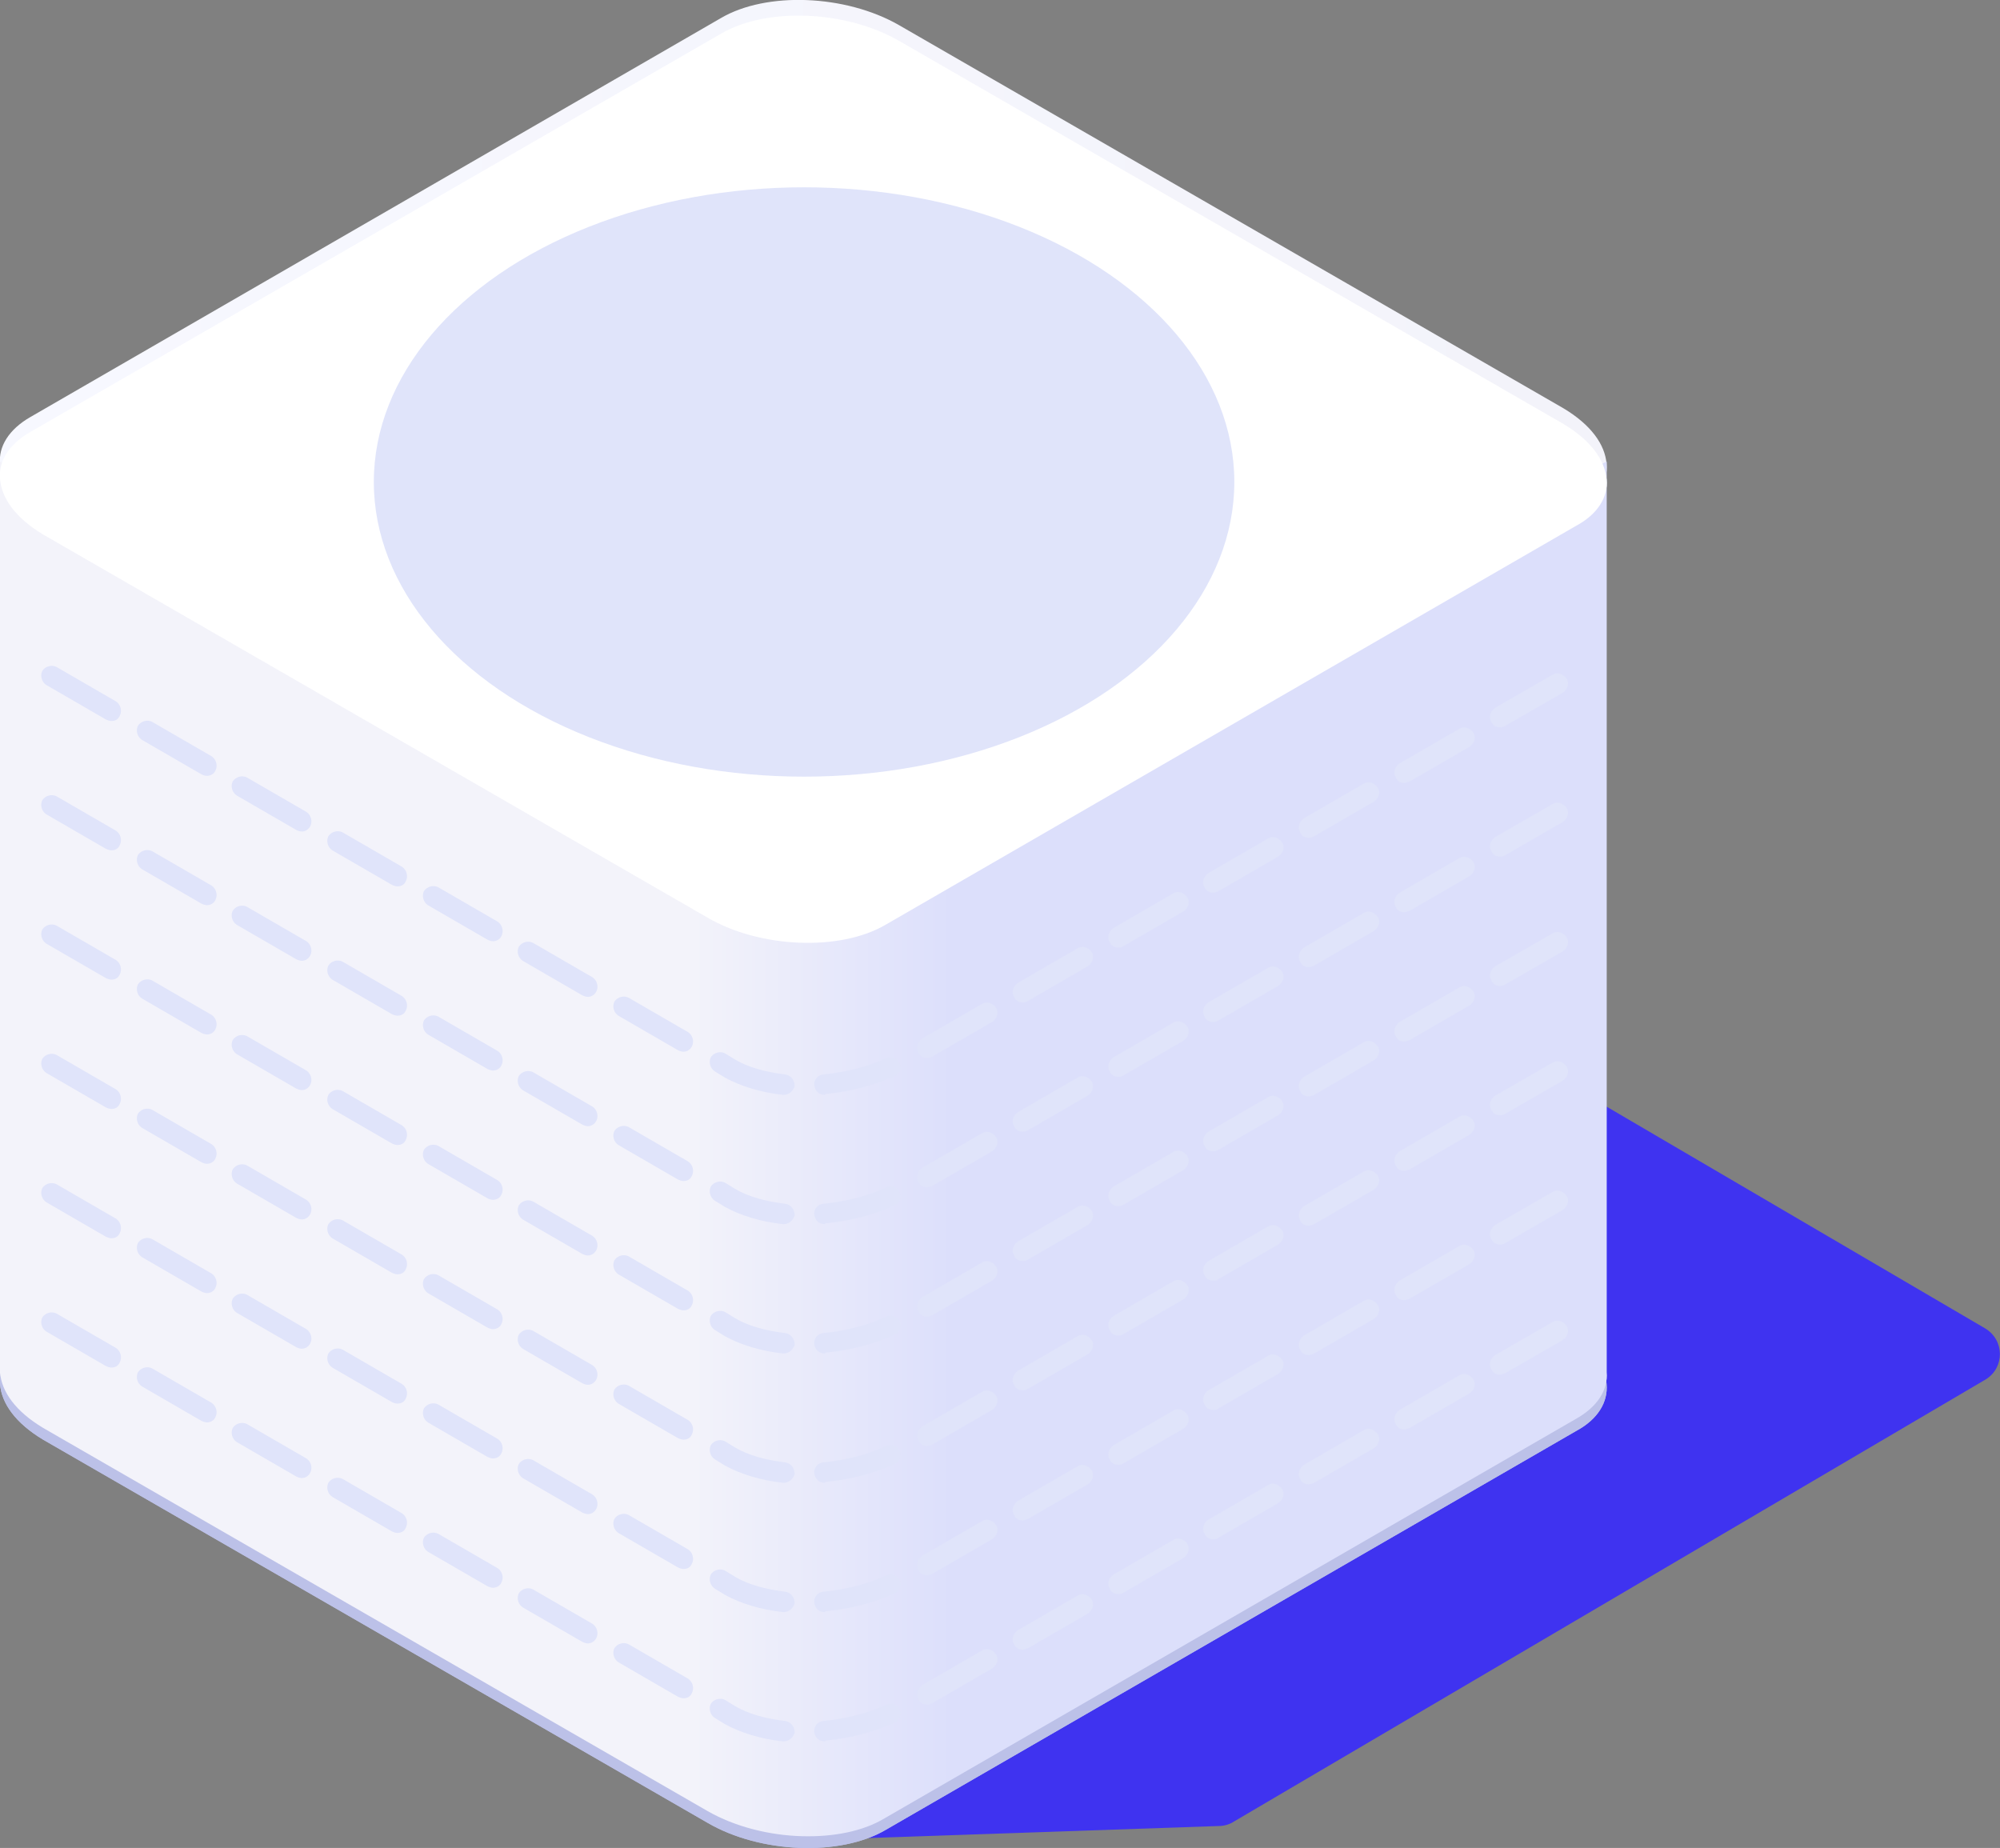 <svg xmlns="http://www.w3.org/2000/svg" viewBox="0 0 255.2 235.8"><rect x="0" y="0" width="255.2" height="235.8" fill="#808080" stroke="none"/><style>.st1{fill:#bcc1e8}.st3{fill:#fff}.st5{fill:#e0e4fa}</style><path d="M103 234.8l52.5-1.8c.7 0 1.4-.2 2-.6l95.9-56.4c2.4-1.5 2.4-5-.1-6.5l-54.8-32.1c-2.7-1.6-32.8 6.5-32.4 9.6l.7 5.2 36.9 23.6-100.7 59z" fill="#3f33f0"/><path class="st1" d="M205 176.6c-.2-2.5-2-5-5.5-7.1l-84.8-48.9c-6.7-3.9-16.9-4.3-22.7-.9L3.9 170.6c-2.8 1.6-4.1 3.8-3.9 6 .2 2.5 2 5 5.5 7.1l84.8 48.9c6.7 3.9 16.9 4.3 22.7.9l88.1-50.9c2.8-1.5 4.1-3.7 3.9-6z"/><linearGradient id="SVGID_1_" gradientUnits="userSpaceOnUse" x1="121.485" y1="137.205" x2="88.523" y2="137.205"><stop offset="0" stop-color="#dcdffb"/><stop offset="1" stop-color="#f3f3fa"/></linearGradient><path d="M205 175.1V58.9l-34.4 16.7-56-32.3c-6.7-3.9-16.9-4.3-22.7-.9L34.5 75.6 0 58.9v116.2c.2 2.5 2 5 5.5 7.1l84.8 48.9c3.5 2 7.9 3.1 12.1 3.2 3.9.1 7.7-.6 10.5-2.3l88.1-50.9c2.9-1.6 4.2-3.8 4-6z" fill="url(#SVGID_1_)"/><path class="st3" d="M205 61.2c-.2-2.5-2-5-5.5-7.1L114.7 5.2C107.9 1.3 97.8.9 92 4.3L3.9 55.1c-2.8 1.6-4.1 3.8-3.9 6 .2 2.5 2 5 5.5 7.1l84.8 48.9c6.7 3.9 16.9 4.3 22.7.9l88.1-50.9c2.8-1.5 4.1-3.7 3.9-5.9z"/><linearGradient id="SVGID_2_" gradientUnits="userSpaceOnUse" y1="59.193" x2="205.044" y2="59.193"><stop offset="0" stop-color="#f7f8ff"/><stop offset="1" stop-color="#f3f3fa"/></linearGradient><path d="M205 59.2c-.2-2.5-2-5-5.5-7.1L114.7 3.2C107.9-.7 97.8-1.1 92 2.3L3.9 53.2C1.1 54.8-.2 57 0 59.2c.2 2.5 2 5 5.5 7.1l84.8 48.9c6.7 3.9 16.9 4.3 22.7.9l88.1-50.9c2.8-1.6 4.1-3.8 3.9-6z" fill="url(#SVGID_2_)"/><path class="st5" d="M105.2 139.7c-.7 0-1.2-.5-1.3-1.2-.1-.7.5-1.4 1.2-1.4 2.9-.3 5.7-1 8-2.1.7-.3 1.4 0 1.7.6.3.7 0 1.4-.6 1.7-2.7 1.2-5.7 2-8.9 2.3 0 .1 0 .1-.1.1zm-5.2 0h-.1c-2.8-.3-5.4-1.1-7.4-2.2l-1.3-.8c-.6-.4-.8-1.2-.5-1.8.4-.6 1.2-.8 1.8-.5l1.3.8c1.7 1 3.9 1.6 6.4 1.9.7.1 1.2.7 1.2 1.5-.2.6-.7 1.1-1.4 1.1zm18.3-4.7c-.5 0-.9-.2-1.1-.7-.4-.6-.1-1.4.5-1.8l7.6-4.4c.6-.4 1.4-.1 1.8.5.4.6.1 1.4-.5 1.8l-7.6 4.4c-.2.1-.5.2-.7.2zm-31.1-.8c-.2 0-.5-.1-.7-.2l-7.6-4.4c-.6-.4-.8-1.2-.5-1.8.4-.6 1.2-.8 1.8-.5l7.6 4.4c.6.4.8 1.2.5 1.8-.2.4-.6.7-1.1.7zm43.3-6.3c-.5 0-.9-.2-1.1-.7-.4-.6-.1-1.4.5-1.8l7.6-4.4c.6-.4 1.4-.1 1.8.5.4.6.1 1.4-.5 1.8l-7.6 4.4c-.3.2-.5.2-.7.2zm-55.5-.7c-.2 0-.5-.1-.7-.2l-7.6-4.4c-.6-.4-.8-1.2-.5-1.8.4-.6 1.2-.8 1.8-.5l7.6 4.4c.6.4.8 1.2.5 1.8-.2.4-.6.7-1.1.7zm67.7-6.3c-.5 0-.9-.2-1.1-.7-.4-.6-.1-1.4.5-1.8l7.6-4.4c.6-.4 1.4-.1 1.8.5.4.6.1 1.4-.5 1.8l-7.6 4.4c-.3.2-.5.2-.7.2zm-79.8-.8c-.2 0-.5-.1-.7-.2l-7.6-4.4c-.6-.4-.8-1.2-.5-1.8.4-.6 1.2-.8 1.8-.5l7.6 4.4c.6.4.8 1.2.5 1.8-.2.5-.7.7-1.1.7zm91.9-6.2c-.5 0-.9-.2-1.1-.7-.4-.6-.1-1.4.5-1.8l7.6-4.4c.6-.4 1.4-.1 1.8.5.4.6.1 1.4-.5 1.8l-7.6 4.4c-.2.1-.4.2-.7.2zm-104.1-.8c-.2 0-.5-.1-.7-.2l-7.6-4.4c-.6-.4-.8-1.2-.5-1.8.4-.6 1.2-.8 1.8-.5l7.6 4.4c.6.4.8 1.2.5 1.8-.2.5-.6.7-1.1.7zm116.3-6.2c-.5 0-.9-.2-1.1-.7-.4-.6-.1-1.4.5-1.8l7.6-4.4c.6-.4 1.4-.1 1.8.5.4.6.1 1.4-.5 1.8l-7.6 4.4c-.2.1-.5.2-.7.2zm-128.5-.8c-.2 0-.5-.1-.7-.2l-7.6-4.4c-.6-.4-.8-1.2-.5-1.8.4-.6 1.2-.8 1.8-.5l7.6 4.4c.6.4.8 1.2.5 1.8-.2.4-.6.7-1.1.7zm140.7-6.2c-.5 0-.9-.2-1.1-.7-.4-.6-.1-1.4.5-1.8l7.6-4.4c.6-.4 1.4-.1 1.8.5.4.6.1 1.4-.5 1.8l-7.6 4.4c-.3.1-.5.2-.7.2zM26.4 99c-.2 0-.5-.1-.7-.2l-7.6-4.4c-.6-.4-.8-1.2-.5-1.8.4-.6 1.2-.8 1.8-.5l7.6 4.4c.6.4.8 1.2.5 1.8-.2.5-.7.7-1.1.7zm165-6.2c-.5 0-.9-.2-1.1-.7-.4-.6-.1-1.4.5-1.8l7.3-4.2c.6-.4 1.4-.1 1.8.5.4.6.1 1.4-.5 1.8l-7.3 4.2c-.3.2-.5.2-.7.2zM14.2 92c-.2 0-.5-.1-.7-.2l-7.6-4.4c-.6-.4-.8-1.2-.5-1.8.4-.6 1.2-.8 1.8-.5l7.6 4.4c.6.4.8 1.2.5 1.8-.2.5-.6.7-1.1.7zm91 64.2c-.7 0-1.2-.5-1.3-1.2-.1-.7.5-1.4 1.2-1.4 2.9-.3 5.7-1 8-2.1.7-.3 1.4 0 1.7.6.3.7 0 1.4-.6 1.7-2.6 1.2-5.7 2-8.9 2.3 0 .1 0 .1-.1.1zm-5.2 0h-.1c-2.8-.3-5.4-1.1-7.4-2.2l-1.3-.8c-.6-.4-.8-1.2-.5-1.8.4-.6 1.2-.8 1.8-.5l1.3.8c1.7 1 3.9 1.6 6.4 1.9.7.1 1.2.7 1.2 1.5-.2.6-.7 1.1-1.4 1.1zm18.3-4.7c-.5 0-.9-.2-1.1-.7-.4-.6-.1-1.4.5-1.8l7.6-4.4c.6-.4 1.4-.1 1.8.5.4.6.1 1.4-.5 1.8l-7.6 4.4c-.2.1-.5.2-.7.2zm-31.1-.8c-.2 0-.5-.1-.7-.2l-7.6-4.4c-.6-.4-.8-1.2-.5-1.8.4-.6 1.2-.8 1.8-.5l7.6 4.4c.6.4.8 1.2.5 1.8-.2.5-.6.7-1.1.7zm43.3-6.3c-.5 0-.9-.2-1.1-.7-.4-.6-.1-1.4.5-1.8l7.6-4.4c.6-.4 1.4-.1 1.8.5.4.6.1 1.4-.5 1.8l-7.6 4.4c-.3.2-.5.2-.7.2zm-55.5-.7c-.2 0-.5-.1-.7-.2l-7.6-4.4c-.6-.4-.8-1.2-.5-1.8.4-.6 1.2-.8 1.8-.5l7.6 4.4c.6.4.8 1.2.5 1.8-.2.4-.6.7-1.1.7zm67.7-6.3c-.5 0-.9-.2-1.1-.7-.4-.6-.1-1.4.5-1.8l7.6-4.4c.6-.4 1.4-.1 1.8.5.4.6.1 1.4-.5 1.8l-7.6 4.4c-.3.2-.5.2-.7.2zm-79.8-.8c-.2 0-.5-.1-.7-.2l-7.6-4.4c-.6-.4-.8-1.2-.5-1.8.4-.6 1.2-.8 1.8-.5l7.6 4.4c.6.4.8 1.2.5 1.8-.2.5-.7.7-1.1.7zm91.9-6.2c-.5 0-.9-.2-1.1-.7-.4-.6-.1-1.4.5-1.8l7.6-4.4c.6-.4 1.4-.1 1.8.5.4.6.1 1.4-.5 1.8l-7.6 4.4c-.2.1-.4.2-.7.2zm-104.1-.8c-.2 0-.5-.1-.7-.2l-7.6-4.4c-.6-.4-.8-1.2-.5-1.8.4-.6 1.2-.8 1.8-.5l7.6 4.4c.6.4.8 1.2.5 1.8-.2.5-.6.7-1.1.7zm116.3-6.2c-.5 0-.9-.2-1.1-.7-.4-.6-.1-1.4.5-1.8l7.6-4.4c.6-.4 1.4-.1 1.8.5.4.6.1 1.4-.5 1.8l-7.6 4.4c-.2.1-.5.2-.7.2zm-128.5-.8c-.2 0-.5-.1-.7-.2l-7.6-4.4c-.6-.4-.8-1.2-.5-1.8.4-.6 1.2-.8 1.8-.5l7.6 4.4c.6.4.8 1.2.5 1.8-.2.4-.6.7-1.1.7zm140.7-6.2c-.5 0-.9-.2-1.1-.7-.4-.6-.1-1.4.5-1.8l7.6-4.4c.6-.4 1.4-.1 1.8.5.4.6.1 1.4-.5 1.8l-7.6 4.4c-.3.1-.5.2-.7.2zm-152.8-.9c-.2 0-.5-.1-.7-.2l-7.6-4.4c-.6-.4-.8-1.2-.5-1.8.4-.6 1.2-.8 1.8-.5L27 113c.6.4.8 1.2.5 1.8-.2.5-.7.7-1.1.7zm165-6.2c-.5 0-.9-.2-1.1-.7-.4-.6-.1-1.4.5-1.8l7.3-4.2c.6-.4 1.4-.1 1.8.5.4.6.1 1.4-.5 1.8l-7.3 4.2c-.3.2-.5.2-.7.2zm-177.2-.8c-.2 0-.5-.1-.7-.2l-7.6-4.4c-.6-.4-.8-1.2-.5-1.8.4-.6 1.2-.8 1.8-.5l7.6 4.4c.6.4.8 1.2.5 1.8-.2.5-.6.7-1.1.7zm91 64.2c-.7 0-1.2-.5-1.3-1.2-.1-.7.5-1.4 1.2-1.4 2.9-.3 5.7-1 8-2.1.7-.3 1.4 0 1.7.6.3.7 0 1.4-.6 1.7-2.6 1.2-5.7 2-8.9 2.3 0 .1 0 .1-.1.1zm-5.2 0h-.1c-2.8-.3-5.4-1.1-7.4-2.2l-1.3-.8c-.6-.4-.8-1.2-.5-1.8.4-.6 1.2-.8 1.8-.5l1.3.8c1.7 1 3.9 1.6 6.4 1.9.7.1 1.2.7 1.2 1.5-.2.6-.7 1.1-1.4 1.1zm18.3-4.7c-.5 0-.9-.2-1.1-.7-.4-.6-.1-1.4.5-1.8l7.6-4.4c.6-.4 1.4-.1 1.8.5.4.6.1 1.4-.5 1.8l-7.6 4.4c-.2.1-.5.2-.7.2zm-31.1-.8c-.2 0-.5-.1-.7-.2l-7.6-4.4c-.6-.4-.8-1.2-.5-1.8.4-.6 1.2-.8 1.8-.5l7.6 4.4c.6.4.8 1.2.5 1.8-.2.5-.6.7-1.1.7zm43.3-6.3c-.5 0-.9-.2-1.1-.7-.4-.6-.1-1.4.5-1.8l7.6-4.4c.6-.4 1.4-.1 1.8.5.4.6.1 1.4-.5 1.8l-7.6 4.4c-.3.2-.5.2-.7.2zm-55.5-.7c-.2 0-.5-.1-.7-.2l-7.6-4.4c-.6-.4-.8-1.2-.5-1.8.4-.6 1.2-.8 1.8-.5l7.6 4.4c.6.4.8 1.2.5 1.8-.2.4-.6.7-1.1.7zm67.7-6.3c-.5 0-.9-.2-1.1-.7-.4-.6-.1-1.4.5-1.8l7.6-4.4c.6-.4 1.4-.1 1.8.5.4.6.1 1.4-.5 1.8l-7.6 4.4c-.3.2-.5.2-.7.2zm-79.8-.8c-.2 0-.5-.1-.7-.2l-7.6-4.4c-.6-.4-.8-1.2-.5-1.8.4-.6 1.2-.8 1.8-.5l7.6 4.4c.6.4.8 1.2.5 1.8-.2.5-.7.7-1.1.7zm91.9-6.2c-.5 0-.9-.2-1.1-.7-.4-.6-.1-1.4.5-1.8l7.6-4.4c.6-.4 1.4-.1 1.8.5.4.6.1 1.4-.5 1.8l-7.6 4.4c-.2.1-.4.2-.7.2zm-104.1-.8c-.2 0-.5-.1-.7-.2l-7.6-4.4c-.6-.4-.8-1.2-.5-1.8.4-.6 1.2-.8 1.8-.5l7.6 4.4c.6.4.8 1.2.5 1.8-.2.5-.6.7-1.1.7zm116.3-6.2c-.5 0-.9-.2-1.1-.7-.4-.6-.1-1.4.5-1.8l7.6-4.4c.6-.4 1.4-.1 1.8.5.4.6.1 1.4-.5 1.8l-7.6 4.4c-.2.1-.5.2-.7.2zm-128.5-.8c-.2 0-.5-.1-.7-.2l-7.6-4.4c-.6-.4-.8-1.2-.5-1.8.4-.6 1.2-.8 1.8-.5l7.6 4.4c.6.4.8 1.2.5 1.8-.2.4-.6.7-1.1.7zm140.7-6.2c-.5 0-.9-.2-1.1-.7-.4-.6-.1-1.4.5-1.8l7.6-4.4c.6-.4 1.4-.1 1.8.5.4.6.1 1.4-.5 1.8l-7.6 4.4c-.3.1-.5.2-.7.2zM26.4 132c-.2 0-.5-.1-.7-.2l-7.6-4.4c-.6-.4-.8-1.2-.5-1.8.4-.6 1.2-.8 1.8-.5l7.6 4.4c.6.4.8 1.2.5 1.8-.2.5-.7.7-1.1.7zm165-6.2c-.5 0-.9-.2-1.1-.7-.4-.6-.1-1.4.5-1.8l7.3-4.2c.6-.4 1.4-.1 1.8.5.4.6.1 1.4-.5 1.8l-7.3 4.2c-.3.2-.5.2-.7.2zM14.2 125c-.2 0-.5-.1-.7-.2l-7.6-4.4c-.6-.4-.8-1.2-.5-1.8.4-.6 1.2-.8 1.8-.5l7.6 4.4c.6.4.8 1.2.5 1.8-.2.5-.6.7-1.1.7zm91 64.2c-.7 0-1.2-.5-1.3-1.2-.1-.7.5-1.4 1.2-1.4 2.9-.3 5.7-1 8-2.1.7-.3 1.4 0 1.7.6.3.7 0 1.4-.6 1.7-2.7 1.2-5.7 2-8.9 2.3 0 .1 0 .1-.1.1zm-5.2 0h-.1c-2.8-.3-5.4-1.1-7.4-2.2l-1.3-.8c-.6-.4-.8-1.2-.5-1.8.4-.6 1.2-.8 1.8-.5l1.3.8c1.7 1 3.9 1.6 6.4 1.9.7.1 1.2.7 1.2 1.5-.2.6-.7 1.1-1.4 1.1zm18.3-4.7c-.5 0-.9-.2-1.1-.7-.4-.6-.1-1.4.5-1.8l7.6-4.4c.6-.4 1.4-.1 1.8.5.4.6.1 1.4-.5 1.8l-7.6 4.4c-.2.1-.5.2-.7.2zm-31.1-.8c-.2 0-.5-.1-.7-.2l-7.6-4.4c-.6-.4-.8-1.2-.5-1.8.4-.6 1.2-.8 1.8-.5l7.6 4.4c.6.4.8 1.2.5 1.8-.2.5-.6.7-1.1.7zm43.3-6.3c-.5 0-.9-.2-1.1-.7-.4-.6-.1-1.4.5-1.8l7.6-4.4c.6-.4 1.4-.1 1.8.5.4.6.1 1.4-.5 1.8l-7.6 4.4c-.3.2-.5.2-.7.2zm-55.5-.7c-.2 0-.5-.1-.7-.2l-7.6-4.4c-.6-.4-.8-1.2-.5-1.8.4-.6 1.2-.8 1.8-.5l7.6 4.4c.6.4.8 1.2.5 1.8-.2.4-.6.7-1.1.7zm67.7-6.3c-.5 0-.9-.2-1.1-.7-.4-.6-.1-1.4.5-1.8l7.6-4.4c.6-.4 1.4-.1 1.8.5.4.6.1 1.4-.5 1.8l-7.6 4.4c-.3.2-.5.2-.7.2zm-79.8-.8c-.2 0-.5-.1-.7-.2l-7.6-4.4c-.6-.4-.8-1.2-.5-1.8.4-.6 1.2-.8 1.8-.5l7.6 4.4c.6.4.8 1.2.5 1.8-.2.5-.7.7-1.1.7zm91.9-6.2c-.5 0-.9-.2-1.1-.7-.4-.6-.1-1.4.5-1.8l7.6-4.4c.6-.4 1.4-.1 1.8.5.4.6.1 1.4-.5 1.8l-7.6 4.4c-.2.2-.4.2-.7.2zm-104.1-.8c-.2 0-.5-.1-.7-.2l-7.6-4.4c-.6-.4-.8-1.2-.5-1.8.4-.6 1.2-.8 1.8-.5l7.6 4.4c.6.4.8 1.2.5 1.8-.2.5-.6.7-1.1.7zm116.3-6.2c-.5 0-.9-.2-1.1-.7-.4-.6-.1-1.4.5-1.8l7.6-4.4c.6-.4 1.4-.1 1.8.5.4.6.1 1.4-.5 1.8l-7.6 4.4c-.2.1-.5.2-.7.2zm-128.5-.8c-.2 0-.5-.1-.7-.2l-7.6-4.4c-.6-.4-.8-1.2-.5-1.8.4-.6 1.2-.8 1.8-.5l7.6 4.4c.6.4.8 1.2.5 1.8-.2.4-.6.7-1.1.7zm140.7-6.2c-.5 0-.9-.2-1.1-.7-.4-.6-.1-1.4.5-1.8l7.6-4.4c.6-.4 1.4-.1 1.8.5.4.6.1 1.4-.5 1.8l-7.6 4.4c-.3.1-.5.2-.7.2zm-152.8-.9c-.2 0-.5-.1-.7-.2l-7.6-4.4c-.6-.4-.8-1.2-.5-1.8.4-.6 1.2-.8 1.8-.5L27 146c.6.4.8 1.2.5 1.8-.2.5-.7.7-1.1.7zm165-6.2c-.5 0-.9-.2-1.1-.7-.4-.6-.1-1.4.5-1.8l7.3-4.2c.6-.4 1.4-.1 1.8.5.4.6.1 1.4-.5 1.8l-7.3 4.2c-.3.2-.5.2-.7.2zm-177.2-.8c-.2 0-.5-.1-.7-.2l-7.6-4.4c-.6-.4-.8-1.2-.5-1.8.4-.6 1.2-.8 1.8-.5l7.6 4.4c.6.4.8 1.2.5 1.8-.2.5-.6.7-1.1.7zm91 64.2c-.7 0-1.2-.5-1.3-1.2-.1-.7.5-1.4 1.2-1.4 2.9-.3 5.7-1 8-2.1.7-.3 1.4 0 1.7.6.3.7 0 1.4-.6 1.7-2.6 1.2-5.7 2-8.9 2.3 0 .1 0 .1-.1.1zm-5.2 0h-.1c-2.8-.3-5.4-1.1-7.4-2.2l-1.3-.8c-.6-.4-.8-1.2-.5-1.8.4-.6 1.2-.8 1.8-.5l1.3.8c1.7 1 3.9 1.6 6.4 1.9.7.1 1.2.7 1.2 1.5-.2.6-.7 1.1-1.4 1.1zm18.3-4.7c-.5 0-.9-.2-1.1-.7-.4-.6-.1-1.4.5-1.8l7.6-4.4c.6-.4 1.4-.1 1.8.5.4.6.1 1.4-.5 1.8l-7.6 4.4c-.2.1-.5.2-.7.2zm-31.1-.8c-.2 0-.5-.1-.7-.2l-7.6-4.4c-.6-.4-.8-1.2-.5-1.8.4-.6 1.2-.8 1.8-.5l7.6 4.4c.6.4.8 1.2.5 1.8-.2.5-.6.7-1.1.7zm43.3-6.2c-.5 0-.9-.2-1.1-.7-.4-.6-.1-1.4.5-1.8l7.6-4.4c.6-.4 1.4-.1 1.8.5.4.6.1 1.4-.5 1.8l-7.6 4.4c-.3.1-.5.2-.7.2zm-55.5-.8c-.2 0-.5-.1-.7-.2l-7.6-4.4c-.6-.4-.8-1.2-.5-1.8.4-.6 1.2-.8 1.8-.5l7.6 4.4c.6.4.8 1.2.5 1.8-.2.4-.6.7-1.1.7zm67.7-6.3c-.5 0-.9-.2-1.1-.7-.4-.6-.1-1.4.5-1.8l7.6-4.4c.6-.4 1.4-.1 1.8.5.4.6.1 1.4-.5 1.8l-7.6 4.4c-.3.2-.5.2-.7.2zm-79.8-.8c-.2 0-.5-.1-.7-.2l-7.6-4.4c-.6-.4-.8-1.2-.5-1.8.4-.6 1.2-.8 1.8-.5l7.6 4.4c.6.4.8 1.2.5 1.8-.2.5-.7.7-1.1.7zm91.9-6.2c-.5 0-.9-.2-1.1-.7-.4-.6-.1-1.4.5-1.8l7.6-4.4c.6-.4 1.4-.1 1.8.5.4.6.1 1.4-.5 1.8l-7.6 4.4c-.2.2-.4.2-.7.2zm-104.1-.8c-.2 0-.5-.1-.7-.2l-7.6-4.4c-.6-.4-.8-1.2-.5-1.8.4-.6 1.2-.8 1.8-.5l7.6 4.4c.6.4.8 1.2.5 1.8-.2.5-.6.7-1.1.7zm116.3-6.2c-.5 0-.9-.2-1.1-.7-.4-.6-.1-1.4.5-1.8l7.6-4.4c.6-.4 1.4-.1 1.8.5s.1 1.4-.5 1.8l-7.6 4.4c-.2.1-.5.2-.7.2zm-128.5-.8c-.2 0-.5-.1-.7-.2l-7.6-4.4c-.6-.4-.8-1.2-.5-1.8.4-.6 1.2-.8 1.8-.5l7.6 4.4c.6.4.8 1.2.5 1.8-.2.4-.6.7-1.1.7zm140.7-6.2c-.5 0-.9-.2-1.1-.7-.4-.6-.1-1.4.5-1.8l7.6-4.4c.6-.4 1.4-.1 1.8.5.4.6.1 1.4-.5 1.8l-7.6 4.4c-.3.1-.5.2-.7.2zM26.4 165c-.2 0-.5-.1-.7-.2l-7.6-4.4c-.6-.4-.8-1.2-.5-1.8.4-.6 1.2-.8 1.8-.5l7.6 4.4c.6.4.8 1.2.5 1.8-.2.5-.7.7-1.1.7zm165-6.2c-.5 0-.9-.2-1.1-.7-.4-.6-.1-1.4.5-1.8l7.3-4.2c.6-.4 1.4-.1 1.8.5.4.6.1 1.4-.5 1.8l-7.3 4.2c-.3.2-.5.2-.7.2zM14.2 158c-.2 0-.5-.1-.7-.2l-7.6-4.4c-.6-.4-.8-1.2-.5-1.8.4-.6 1.2-.8 1.8-.5l7.6 4.4c.6.4.8 1.2.5 1.8-.2.5-.6.7-1.1.7zm91 64.2c-.7 0-1.2-.5-1.3-1.2-.1-.7.5-1.4 1.2-1.4 2.9-.3 5.7-1 8-2.1.7-.3 1.4 0 1.7.6.3.7 0 1.4-.6 1.7-2.7 1.2-5.7 2-8.9 2.3 0 .1 0 .1-.1.1zm-5.2 0h-.1c-2.8-.3-5.4-1.1-7.4-2.2l-1.3-.8c-.6-.4-.8-1.2-.5-1.8.4-.6 1.2-.8 1.8-.5l1.3.8c1.7 1 3.9 1.6 6.4 1.9.7.1 1.2.7 1.2 1.5-.2.6-.7 1.1-1.4 1.1zm18.3-4.7c-.5 0-.9-.2-1.1-.7-.4-.6-.1-1.4.5-1.8l7.6-4.4c.6-.4 1.4-.1 1.8.5.4.6.1 1.4-.5 1.8l-7.6 4.4c-.2.1-.5.2-.7.2zm-31.1-.8c-.2 0-.5-.1-.7-.2l-7.6-4.4c-.6-.4-.8-1.2-.5-1.8.4-.6 1.2-.8 1.8-.5l7.6 4.4c.6.4.8 1.2.5 1.8-.2.5-.6.7-1.1.7zm43.3-6.2c-.5 0-.9-.2-1.1-.7-.4-.6-.1-1.4.5-1.8l7.6-4.4c.6-.4 1.4-.1 1.8.5.4.6.1 1.4-.5 1.8l-7.6 4.4c-.3.1-.5.2-.7.2zm-55.5-.8c-.2 0-.5-.1-.7-.2l-7.6-4.4c-.6-.4-.8-1.2-.5-1.8.4-.6 1.2-.8 1.8-.5l7.6 4.4c.6.4.8 1.2.5 1.8-.2.4-.6.7-1.1.7zm67.7-6.3c-.5 0-.9-.2-1.1-.7-.4-.6-.1-1.4.5-1.8l7.6-4.4c.6-.4 1.4-.1 1.8.5.4.6.1 1.4-.5 1.8l-7.6 4.4c-.3.2-.5.2-.7.2zm-79.8-.8c-.2 0-.5-.1-.7-.2l-7.6-4.4c-.6-.4-.8-1.2-.5-1.8.4-.6 1.2-.8 1.8-.5l7.6 4.4c.6.4.8 1.2.5 1.8-.2.5-.7.7-1.1.7zm91.9-6.2c-.5 0-.9-.2-1.1-.7-.4-.6-.1-1.4.5-1.8l7.6-4.4c.6-.4 1.4-.1 1.8.5.4.6.1 1.4-.5 1.8l-7.6 4.4c-.2.2-.4.2-.7.2zm-104.1-.8c-.2 0-.5-.1-.7-.2l-7.6-4.4c-.6-.4-.8-1.2-.5-1.8.4-.6 1.2-.8 1.8-.5l7.6 4.4c.6.4.8 1.2.5 1.8-.2.5-.6.7-1.1.7zm116.3-6.2c-.5 0-.9-.2-1.1-.7-.4-.6-.1-1.4.5-1.8l7.6-4.4c.6-.4 1.4-.1 1.8.5s.1 1.4-.5 1.8l-7.6 4.4c-.2.1-.5.2-.7.2zm-128.5-.8c-.2 0-.5-.1-.7-.2l-7.6-4.4c-.6-.4-.8-1.2-.5-1.8.4-.6 1.2-.8 1.8-.5l7.6 4.4c.6.4.8 1.2.5 1.8-.2.4-.6.7-1.1.7zm140.7-6.2c-.5 0-.9-.2-1.1-.7-.4-.6-.1-1.4.5-1.8l7.6-4.4c.6-.4 1.4-.1 1.8.5.4.6.1 1.4-.5 1.8l-7.6 4.4c-.3.1-.5.2-.7.2zm-152.8-.9c-.2 0-.5-.1-.7-.2l-7.6-4.4c-.6-.4-.8-1.2-.5-1.8.4-.6 1.2-.8 1.8-.5L27 179c.6.4.8 1.2.5 1.8-.2.5-.7.7-1.1.7zm165-6.1c-.5 0-.9-.2-1.1-.7-.4-.6-.1-1.4.5-1.8l7.3-4.2c.6-.4 1.4-.1 1.8.5.4.6.1 1.4-.5 1.8l-7.3 4.2c-.3.1-.5.2-.7.2zm-177.2-.9c-.2 0-.5-.1-.7-.2l-7.6-4.4c-.6-.4-.8-1.2-.5-1.8.4-.6 1.2-.8 1.8-.5l7.6 4.4c.6.4.8 1.2.5 1.8-.2.5-.6.7-1.1.7z"/><ellipse class="st5" cx="102.6" cy="61.5" rx="54.9" ry="37.6"/><path class="st1" d="M205 176.6c-.2-2.5-2-5-5.5-7.1l-84.8-48.9c-6.7-3.9-16.9-4.3-22.7-.9L3.9 170.6c-2.8 1.6-4.1 3.8-3.9 6 .2 2.5 2 5 5.5 7.1l84.8 48.9c6.7 3.9 16.9 4.3 22.7.9l88.1-50.9c2.8-1.5 4.1-3.7 3.9-6z"/><linearGradient id="SVGID_3_" gradientUnits="userSpaceOnUse" x1="121.485" y1="137.205" x2="88.523" y2="137.205"><stop offset="0" stop-color="#dcdffb"/><stop offset="1" stop-color="#f3f3fa"/></linearGradient><path d="M205 175.1V58.9l-34.4 16.7-56-32.3c-6.7-3.9-16.9-4.3-22.7-.9L34.5 75.6 0 58.9v116.2c.2 2.5 2 5 5.5 7.1l84.8 48.9c3.5 2 7.9 3.1 12.1 3.2 3.9.1 7.7-.6 10.5-2.3l88.1-50.9c2.9-1.6 4.2-3.8 4-6z" fill="url(#SVGID_3_)"/><path class="st3" d="M205 61.2c-.2-2.5-2-5-5.5-7.1L114.7 5.2C107.9 1.3 97.8.9 92 4.3L3.9 55.1c-2.8 1.6-4.1 3.8-3.9 6 .2 2.5 2 5 5.5 7.1l84.8 48.9c6.7 3.9 16.9 4.3 22.7.9l88.1-50.9c2.8-1.5 4.1-3.7 3.9-5.9z"/><path class="st5" d="M105.2 139.7c-.7 0-1.2-.5-1.3-1.2-.1-.7.5-1.4 1.2-1.4 2.9-.3 5.7-1 8-2.1.7-.3 1.4 0 1.7.6.3.7 0 1.4-.6 1.7-2.7 1.2-5.7 2-8.9 2.3 0 .1 0 .1-.1.1zm-5.2 0h-.1c-2.8-.3-5.4-1.1-7.4-2.2l-1.3-.8c-.6-.4-.8-1.2-.5-1.8.4-.6 1.2-.8 1.8-.5l1.3.8c1.7 1 3.9 1.6 6.4 1.9.7.1 1.2.7 1.2 1.5-.2.6-.7 1.1-1.4 1.1zm18.3-4.7c-.5 0-.9-.2-1.1-.7-.4-.6-.1-1.4.5-1.8l7.6-4.4c.6-.4 1.4-.1 1.8.5.4.6.1 1.4-.5 1.8l-7.6 4.4c-.2.1-.5.2-.7.2zm-31.1-.8c-.2 0-.5-.1-.7-.2l-7.6-4.4c-.6-.4-.8-1.2-.5-1.8.4-.6 1.2-.8 1.8-.5l7.6 4.4c.6.4.8 1.2.5 1.8-.2.4-.6.7-1.1.7zm43.3-6.3c-.5 0-.9-.2-1.1-.7-.4-.6-.1-1.4.5-1.8l7.6-4.4c.6-.4 1.4-.1 1.8.5.4.6.1 1.4-.5 1.8l-7.6 4.4c-.3.2-.5.2-.7.2zm-55.5-.7c-.2 0-.5-.1-.7-.2l-7.6-4.4c-.6-.4-.8-1.2-.5-1.8.4-.6 1.2-.8 1.8-.5l7.6 4.4c.6.4.8 1.2.5 1.8-.2.4-.6.7-1.1.7zm67.7-6.3c-.5 0-.9-.2-1.1-.7-.4-.6-.1-1.4.5-1.8l7.6-4.4c.6-.4 1.4-.1 1.8.5.4.6.1 1.4-.5 1.8l-7.6 4.4c-.3.2-.5.2-.7.2zm-79.8-.8c-.2 0-.5-.1-.7-.2l-7.6-4.4c-.6-.4-.8-1.2-.5-1.8.4-.6 1.2-.8 1.8-.5l7.6 4.4c.6.4.8 1.2.5 1.8-.2.5-.7.7-1.1.7zm91.9-6.2c-.5 0-.9-.2-1.1-.7-.4-.6-.1-1.4.5-1.8l7.6-4.4c.6-.4 1.4-.1 1.8.5.4.6.1 1.4-.5 1.8l-7.6 4.4c-.2.1-.4.2-.7.2zm-104.1-.8c-.2 0-.5-.1-.7-.2l-7.6-4.4c-.6-.4-.8-1.2-.5-1.8.4-.6 1.2-.8 1.8-.5l7.6 4.4c.6.4.8 1.2.5 1.8-.2.5-.6.7-1.1.7zm116.3-6.2c-.5 0-.9-.2-1.1-.7-.4-.6-.1-1.4.5-1.8l7.6-4.4c.6-.4 1.4-.1 1.8.5.4.6.1 1.4-.5 1.8l-7.6 4.4c-.2.1-.5.2-.7.2zm-128.5-.8c-.2 0-.5-.1-.7-.2l-7.6-4.4c-.6-.4-.8-1.2-.5-1.8.4-.6 1.2-.8 1.8-.5l7.6 4.4c.6.4.8 1.2.5 1.8-.2.4-.6.7-1.1.7zm140.7-6.2c-.5 0-.9-.2-1.1-.7-.4-.6-.1-1.4.5-1.8l7.6-4.4c.6-.4 1.4-.1 1.8.5.4.6.1 1.4-.5 1.8l-7.6 4.4c-.3.1-.5.2-.7.2zM26.4 99c-.2 0-.5-.1-.7-.2l-7.6-4.4c-.6-.4-.8-1.2-.5-1.8.4-.6 1.2-.8 1.8-.5l7.6 4.4c.6.4.8 1.2.5 1.8-.2.5-.7.7-1.1.7zm165-6.2c-.5 0-.9-.2-1.1-.7-.4-.6-.1-1.4.5-1.8l7.3-4.2c.6-.4 1.4-.1 1.8.5.4.6.1 1.4-.5 1.8l-7.3 4.2c-.3.2-.5.2-.7.2zM14.2 92c-.2 0-.5-.1-.7-.2l-7.6-4.4c-.6-.4-.8-1.2-.5-1.8.4-.6 1.2-.8 1.8-.5l7.6 4.4c.6.4.8 1.2.5 1.8-.2.5-.6.7-1.1.7zm91 64.2c-.7 0-1.2-.5-1.3-1.2-.1-.7.5-1.4 1.2-1.4 2.9-.3 5.7-1 8-2.1.7-.3 1.4 0 1.7.6.3.7 0 1.4-.6 1.7-2.6 1.2-5.7 2-8.9 2.3 0 .1 0 .1-.1.1zm-5.2 0h-.1c-2.8-.3-5.4-1.1-7.4-2.2l-1.3-.8c-.6-.4-.8-1.2-.5-1.8.4-.6 1.2-.8 1.8-.5l1.3.8c1.7 1 3.9 1.6 6.4 1.9.7.1 1.2.7 1.2 1.5-.2.6-.7 1.1-1.4 1.1zm18.3-4.7c-.5 0-.9-.2-1.1-.7-.4-.6-.1-1.4.5-1.8l7.6-4.4c.6-.4 1.4-.1 1.8.5.4.6.1 1.4-.5 1.8l-7.6 4.4c-.2.1-.5.2-.7.2zm-31.1-.8c-.2 0-.5-.1-.7-.2l-7.6-4.4c-.6-.4-.8-1.2-.5-1.8.4-.6 1.2-.8 1.8-.5l7.6 4.4c.6.4.8 1.2.5 1.8-.2.5-.6.7-1.1.7zm43.3-6.3c-.5 0-.9-.2-1.1-.7-.4-.6-.1-1.4.5-1.8l7.6-4.4c.6-.4 1.4-.1 1.8.5.4.6.1 1.4-.5 1.8l-7.6 4.4c-.3.2-.5.2-.7.2zm-55.5-.7c-.2 0-.5-.1-.7-.2l-7.6-4.4c-.6-.4-.8-1.2-.5-1.8.4-.6 1.2-.8 1.8-.5l7.6 4.4c.6.4.8 1.2.5 1.8-.2.4-.6.7-1.1.7zm67.7-6.3c-.5 0-.9-.2-1.1-.7-.4-.6-.1-1.4.5-1.8l7.6-4.4c.6-.4 1.4-.1 1.8.5.4.6.1 1.4-.5 1.8l-7.6 4.4c-.3.2-.5.2-.7.2zm-79.8-.8c-.2 0-.5-.1-.7-.2l-7.6-4.4c-.6-.4-.8-1.2-.5-1.8.4-.6 1.2-.8 1.8-.5l7.6 4.4c.6.4.8 1.2.5 1.8-.2.5-.7.7-1.1.7zm91.9-6.2c-.5 0-.9-.2-1.1-.7-.4-.6-.1-1.4.5-1.8l7.6-4.4c.6-.4 1.4-.1 1.8.5.4.6.1 1.4-.5 1.8l-7.6 4.4c-.2.1-.4.2-.7.2zm-104.1-.8c-.2 0-.5-.1-.7-.2l-7.6-4.4c-.6-.4-.8-1.2-.5-1.8.4-.6 1.2-.8 1.8-.5l7.6 4.4c.6.4.8 1.2.5 1.8-.2.5-.6.7-1.1.7zm116.3-6.2c-.5 0-.9-.2-1.1-.7-.4-.6-.1-1.4.5-1.8l7.6-4.4c.6-.4 1.4-.1 1.8.5.4.6.1 1.4-.5 1.8l-7.6 4.4c-.2.1-.5.2-.7.2zm-128.5-.8c-.2 0-.5-.1-.7-.2l-7.6-4.4c-.6-.4-.8-1.2-.5-1.8.4-.6 1.2-.8 1.8-.5l7.6 4.4c.6.4.8 1.2.5 1.8-.2.4-.6.7-1.1.7zm140.7-6.2c-.5 0-.9-.2-1.1-.7-.4-.6-.1-1.4.5-1.8l7.6-4.4c.6-.4 1.4-.1 1.8.5.4.6.1 1.4-.5 1.8l-7.6 4.4c-.3.1-.5.2-.7.2zm-152.8-.9c-.2 0-.5-.1-.7-.2l-7.6-4.4c-.6-.4-.8-1.2-.5-1.8.4-.6 1.2-.8 1.8-.5L27 113c.6.4.8 1.2.5 1.8-.2.5-.7.7-1.1.7zm165-6.2c-.5 0-.9-.2-1.1-.7-.4-.6-.1-1.4.5-1.8l7.3-4.2c.6-.4 1.4-.1 1.8.5.4.6.1 1.4-.5 1.8l-7.3 4.2c-.3.2-.5.2-.7.2zm-177.2-.8c-.2 0-.5-.1-.7-.2l-7.6-4.4c-.6-.4-.8-1.2-.5-1.8.4-.6 1.2-.8 1.8-.5l7.6 4.4c.6.4.8 1.2.5 1.8-.2.5-.6.7-1.1.7zm91 64.2c-.7 0-1.2-.5-1.3-1.2-.1-.7.5-1.4 1.2-1.4 2.9-.3 5.7-1 8-2.1.7-.3 1.4 0 1.7.6.3.7 0 1.4-.6 1.7-2.6 1.2-5.7 2-8.9 2.3 0 .1 0 .1-.1.1zm-5.2 0h-.1c-2.8-.3-5.4-1.1-7.4-2.2l-1.3-.8c-.6-.4-.8-1.2-.5-1.8.4-.6 1.2-.8 1.8-.5l1.3.8c1.7 1 3.9 1.6 6.4 1.9.7.1 1.2.7 1.2 1.5-.2.6-.7 1.1-1.4 1.1zm18.3-4.7c-.5 0-.9-.2-1.1-.7-.4-.6-.1-1.4.5-1.8l7.6-4.4c.6-.4 1.4-.1 1.8.5.4.6.1 1.4-.5 1.8l-7.6 4.4c-.2.1-.5.2-.7.2zm-31.1-.8c-.2 0-.5-.1-.7-.2l-7.6-4.4c-.6-.4-.8-1.2-.5-1.8.4-.6 1.2-.8 1.8-.5l7.6 4.4c.6.4.8 1.2.5 1.8-.2.5-.6.7-1.1.7zm43.3-6.3c-.5 0-.9-.2-1.1-.7-.4-.6-.1-1.4.5-1.8l7.6-4.4c.6-.4 1.4-.1 1.8.5.4.6.1 1.4-.5 1.8l-7.6 4.4c-.3.2-.5.2-.7.2zm-55.5-.7c-.2 0-.5-.1-.7-.2l-7.6-4.4c-.6-.4-.8-1.2-.5-1.8.4-.6 1.2-.8 1.8-.5l7.6 4.4c.6.4.8 1.2.5 1.8-.2.4-.6.7-1.1.7zm67.7-6.3c-.5 0-.9-.2-1.1-.7-.4-.6-.1-1.4.5-1.8l7.6-4.4c.6-.4 1.4-.1 1.8.5.4.6.1 1.4-.5 1.8l-7.6 4.4c-.3.2-.5.2-.7.2zm-79.8-.8c-.2 0-.5-.1-.7-.2l-7.6-4.4c-.6-.4-.8-1.2-.5-1.8.4-.6 1.2-.8 1.8-.5l7.6 4.4c.6.4.8 1.2.5 1.8-.2.5-.7.7-1.1.7zm91.9-6.2c-.5 0-.9-.2-1.1-.7-.4-.6-.1-1.4.5-1.8l7.6-4.4c.6-.4 1.4-.1 1.8.5.4.6.1 1.4-.5 1.8l-7.6 4.4c-.2.1-.4.2-.7.2zm-104.1-.8c-.2 0-.5-.1-.7-.2l-7.6-4.4c-.6-.4-.8-1.2-.5-1.8.4-.6 1.2-.8 1.8-.5l7.6 4.4c.6.4.8 1.2.5 1.8-.2.5-.6.7-1.1.7zm116.3-6.2c-.5 0-.9-.2-1.1-.7-.4-.6-.1-1.4.5-1.8l7.6-4.4c.6-.4 1.4-.1 1.8.5.4.6.1 1.4-.5 1.8l-7.6 4.4c-.2.1-.5.2-.7.2zm-128.5-.8c-.2 0-.5-.1-.7-.2l-7.6-4.4c-.6-.4-.8-1.2-.5-1.8.4-.6 1.2-.8 1.8-.5l7.6 4.4c.6.4.8 1.2.5 1.8-.2.4-.6.7-1.1.7zm140.7-6.2c-.5 0-.9-.2-1.1-.7-.4-.6-.1-1.4.5-1.8l7.6-4.4c.6-.4 1.4-.1 1.8.5.4.6.1 1.4-.5 1.8l-7.6 4.4c-.3.1-.5.2-.7.2zM26.4 132c-.2 0-.5-.1-.7-.2l-7.6-4.4c-.6-.4-.8-1.2-.5-1.8.4-.6 1.2-.8 1.8-.5l7.6 4.4c.6.4.8 1.2.5 1.8-.2.5-.7.7-1.1.7zm165-6.2c-.5 0-.9-.2-1.1-.7-.4-.6-.1-1.4.5-1.8l7.3-4.2c.6-.4 1.4-.1 1.8.5.4.6.1 1.4-.5 1.8l-7.3 4.2c-.3.2-.5.2-.7.2zM14.2 125c-.2 0-.5-.1-.7-.2l-7.6-4.4c-.6-.4-.8-1.2-.5-1.8.4-.6 1.2-.8 1.8-.5l7.6 4.4c.6.4.8 1.2.5 1.8-.2.5-.6.7-1.1.7zm91 64.2c-.7 0-1.2-.5-1.3-1.2-.1-.7.5-1.4 1.2-1.4 2.9-.3 5.7-1 8-2.1.7-.3 1.4 0 1.7.6.3.7 0 1.4-.6 1.7-2.7 1.2-5.7 2-8.9 2.3 0 .1 0 .1-.1.1zm-5.2 0h-.1c-2.8-.3-5.4-1.1-7.4-2.2l-1.3-.8c-.6-.4-.8-1.2-.5-1.8.4-.6 1.2-.8 1.8-.5l1.3.8c1.7 1 3.9 1.6 6.4 1.9.7.1 1.2.7 1.2 1.5-.2.6-.7 1.1-1.4 1.1zm18.3-4.7c-.5 0-.9-.2-1.1-.7-.4-.6-.1-1.4.5-1.8l7.6-4.4c.6-.4 1.4-.1 1.8.5.4.6.1 1.4-.5 1.8l-7.6 4.4c-.2.1-.5.2-.7.2zm-31.1-.8c-.2 0-.5-.1-.7-.2l-7.6-4.4c-.6-.4-.8-1.2-.5-1.8.4-.6 1.2-.8 1.8-.5l7.6 4.4c.6.4.8 1.2.5 1.8-.2.5-.6.7-1.1.7zm43.3-6.3c-.5 0-.9-.2-1.1-.7-.4-.6-.1-1.4.5-1.8l7.6-4.4c.6-.4 1.4-.1 1.8.5.4.6.1 1.4-.5 1.8l-7.6 4.4c-.3.2-.5.2-.7.2zm-55.5-.7c-.2 0-.5-.1-.7-.2l-7.6-4.4c-.6-.4-.8-1.2-.5-1.8.4-.6 1.2-.8 1.8-.5l7.6 4.4c.6.4.8 1.2.5 1.8-.2.4-.6.7-1.1.7zm67.7-6.3c-.5 0-.9-.2-1.1-.7-.4-.6-.1-1.4.5-1.8l7.6-4.4c.6-.4 1.4-.1 1.8.5.4.6.1 1.4-.5 1.8l-7.6 4.4c-.3.2-.5.2-.7.2zm-79.8-.8c-.2 0-.5-.1-.7-.2l-7.6-4.4c-.6-.4-.8-1.2-.5-1.8.4-.6 1.2-.8 1.8-.5l7.6 4.4c.6.4.8 1.2.5 1.8-.2.5-.7.7-1.1.7zm91.9-6.2c-.5 0-.9-.2-1.1-.7-.4-.6-.1-1.4.5-1.8l7.6-4.4c.6-.4 1.4-.1 1.8.5.4.6.1 1.4-.5 1.8l-7.6 4.4c-.2.2-.4.2-.7.2zm-104.1-.8c-.2 0-.5-.1-.7-.2l-7.6-4.4c-.6-.4-.8-1.2-.5-1.8.4-.6 1.2-.8 1.8-.5l7.6 4.4c.6.4.8 1.2.5 1.8-.2.5-.6.7-1.1.7zm116.3-6.2c-.5 0-.9-.2-1.1-.7-.4-.6-.1-1.4.5-1.8l7.6-4.4c.6-.4 1.4-.1 1.8.5.4.6.1 1.4-.5 1.8l-7.6 4.4c-.2.1-.5.2-.7.2zm-128.5-.8c-.2 0-.5-.1-.7-.2l-7.6-4.4c-.6-.4-.8-1.2-.5-1.8.4-.6 1.2-.8 1.8-.5l7.6 4.4c.6.4.8 1.2.5 1.8-.2.4-.6.7-1.1.7zm140.7-6.2c-.5 0-.9-.2-1.1-.7-.4-.6-.1-1.4.5-1.8l7.6-4.4c.6-.4 1.4-.1 1.8.5.4.6.1 1.4-.5 1.8l-7.6 4.4c-.3.1-.5.2-.7.2zm-152.8-.9c-.2 0-.5-.1-.7-.2l-7.6-4.4c-.6-.4-.8-1.2-.5-1.8.4-.6 1.2-.8 1.8-.5L27 146c.6.4.8 1.2.5 1.8-.2.5-.7.7-1.1.7zm165-6.2c-.5 0-.9-.2-1.1-.7-.4-.6-.1-1.4.5-1.8l7.3-4.2c.6-.4 1.4-.1 1.8.5.4.6.1 1.4-.5 1.8l-7.3 4.2c-.3.2-.5.2-.7.2zm-177.2-.8c-.2 0-.5-.1-.7-.2l-7.6-4.4c-.6-.4-.8-1.2-.5-1.8.4-.6 1.2-.8 1.8-.5l7.6 4.4c.6.4.8 1.2.5 1.8-.2.5-.6.7-1.1.7zm91 64.2c-.7 0-1.2-.5-1.3-1.2-.1-.7.5-1.4 1.2-1.4 2.9-.3 5.7-1 8-2.1.7-.3 1.4 0 1.7.6.3.7 0 1.4-.6 1.7-2.6 1.2-5.7 2-8.9 2.3 0 .1 0 .1-.1.1zm-5.2 0h-.1c-2.8-.3-5.4-1.1-7.4-2.2l-1.3-.8c-.6-.4-.8-1.2-.5-1.8.4-.6 1.2-.8 1.8-.5l1.3.8c1.7 1 3.9 1.6 6.4 1.9.7.1 1.2.7 1.2 1.5-.2.6-.7 1.1-1.4 1.1zm18.3-4.7c-.5 0-.9-.2-1.1-.7-.4-.6-.1-1.4.5-1.8l7.6-4.4c.6-.4 1.4-.1 1.8.5.4.6.1 1.4-.5 1.8l-7.6 4.4c-.2.1-.5.2-.7.2zm-31.1-.8c-.2 0-.5-.1-.7-.2l-7.6-4.4c-.6-.4-.8-1.2-.5-1.8.4-.6 1.2-.8 1.8-.5l7.6 4.4c.6.4.8 1.2.5 1.8-.2.5-.6.7-1.1.7zm43.3-6.2c-.5 0-.9-.2-1.1-.7-.4-.6-.1-1.4.5-1.8l7.6-4.4c.6-.4 1.4-.1 1.8.5.4.6.1 1.4-.5 1.8l-7.6 4.4c-.3.1-.5.2-.7.2zm-55.5-.8c-.2 0-.5-.1-.7-.2l-7.6-4.4c-.6-.4-.8-1.2-.5-1.8.4-.6 1.2-.8 1.8-.5l7.6 4.4c.6.4.8 1.2.5 1.8-.2.4-.6.7-1.1.7zm67.7-6.3c-.5 0-.9-.2-1.1-.7-.4-.6-.1-1.4.5-1.8l7.6-4.4c.6-.4 1.4-.1 1.8.5.4.6.1 1.4-.5 1.8l-7.6 4.4c-.3.2-.5.2-.7.2zm-79.8-.8c-.2 0-.5-.1-.7-.2l-7.6-4.4c-.6-.4-.8-1.2-.5-1.8.4-.6 1.2-.8 1.8-.5l7.6 4.4c.6.4.8 1.2.5 1.8-.2.5-.7.7-1.1.7zm91.9-6.2c-.5 0-.9-.2-1.1-.7-.4-.6-.1-1.4.5-1.8l7.6-4.4c.6-.4 1.4-.1 1.8.5.4.6.1 1.4-.5 1.8l-7.6 4.4c-.2.2-.4.2-.7.2zm-104.1-.8c-.2 0-.5-.1-.7-.2l-7.6-4.4c-.6-.4-.8-1.2-.5-1.8.4-.6 1.2-.8 1.8-.5l7.6 4.4c.6.4.8 1.2.5 1.8-.2.5-.6.7-1.1.7zm116.3-6.2c-.5 0-.9-.2-1.1-.7-.4-.6-.1-1.4.5-1.8l7.6-4.4c.6-.4 1.4-.1 1.8.5s.1 1.4-.5 1.8l-7.6 4.4c-.2.1-.5.2-.7.2zm-128.5-.8c-.2 0-.5-.1-.7-.2l-7.6-4.4c-.6-.4-.8-1.2-.5-1.8.4-.6 1.2-.8 1.8-.5l7.6 4.4c.6.4.8 1.2.5 1.8-.2.4-.6.7-1.1.7zm140.7-6.2c-.5 0-.9-.2-1.1-.7-.4-.6-.1-1.4.5-1.8l7.6-4.4c.6-.4 1.4-.1 1.8.5.4.6.1 1.4-.5 1.8l-7.6 4.4c-.3.1-.5.2-.7.2zM26.4 165c-.2 0-.5-.1-.7-.2l-7.6-4.4c-.6-.4-.8-1.2-.5-1.8.4-.6 1.2-.8 1.8-.5l7.6 4.4c.6.4.8 1.2.5 1.8-.2.5-.7.7-1.1.7zm165-6.2c-.5 0-.9-.2-1.1-.7-.4-.6-.1-1.4.5-1.8l7.3-4.2c.6-.4 1.4-.1 1.8.5.4.6.1 1.4-.5 1.8l-7.3 4.2c-.3.2-.5.2-.7.2zM14.2 158c-.2 0-.5-.1-.7-.2l-7.6-4.4c-.6-.4-.8-1.2-.5-1.8.4-.6 1.2-.8 1.8-.5l7.6 4.4c.6.4.8 1.2.5 1.8-.2.5-.6.7-1.1.7zm91 64.2c-.7 0-1.2-.5-1.3-1.2-.1-.7.5-1.4 1.2-1.4 2.9-.3 5.7-1 8-2.1.7-.3 1.4 0 1.7.6.3.7 0 1.4-.6 1.7-2.7 1.2-5.7 2-8.9 2.3 0 .1 0 .1-.1.1zm-5.2 0h-.1c-2.8-.3-5.4-1.1-7.4-2.2l-1.3-.8c-.6-.4-.8-1.2-.5-1.8.4-.6 1.2-.8 1.8-.5l1.3.8c1.7 1 3.9 1.6 6.4 1.9.7.1 1.2.7 1.2 1.5-.2.6-.7 1.1-1.4 1.1zm18.3-4.7c-.5 0-.9-.2-1.1-.7-.4-.6-.1-1.4.5-1.8l7.6-4.4c.6-.4 1.4-.1 1.8.5.4.6.1 1.4-.5 1.8l-7.6 4.4c-.2.1-.5.2-.7.2zm-31.1-.8c-.2 0-.5-.1-.7-.2l-7.6-4.4c-.6-.4-.8-1.2-.5-1.8.4-.6 1.2-.8 1.8-.5l7.6 4.4c.6.4.8 1.2.5 1.8-.2.5-.6.7-1.1.7zm43.3-6.2c-.5 0-.9-.2-1.1-.7-.4-.6-.1-1.4.5-1.8l7.6-4.4c.6-.4 1.4-.1 1.8.5.4.6.1 1.4-.5 1.8l-7.6 4.4c-.3.1-.5.2-.7.2zm-55.5-.8c-.2 0-.5-.1-.7-.2l-7.6-4.4c-.6-.4-.8-1.2-.5-1.8.4-.6 1.2-.8 1.8-.5l7.6 4.4c.6.4.8 1.2.5 1.8-.2.4-.6.7-1.1.7zm67.7-6.3c-.5 0-.9-.2-1.1-.7-.4-.6-.1-1.4.5-1.8l7.6-4.4c.6-.4 1.4-.1 1.8.5.4.6.1 1.4-.5 1.8l-7.6 4.4c-.3.2-.5.2-.7.2zm-79.8-.8c-.2 0-.5-.1-.7-.2l-7.6-4.4c-.6-.4-.8-1.2-.5-1.8.4-.6 1.2-.8 1.8-.5l7.6 4.4c.6.4.8 1.2.5 1.8-.2.5-.7.7-1.1.7zm91.9-6.2c-.5 0-.9-.2-1.1-.7-.4-.6-.1-1.4.5-1.8l7.6-4.4c.6-.4 1.4-.1 1.8.5.4.6.1 1.4-.5 1.8l-7.6 4.4c-.2.2-.4.2-.7.2zm-104.1-.8c-.2 0-.5-.1-.7-.2l-7.6-4.4c-.6-.4-.8-1.2-.5-1.8.4-.6 1.2-.8 1.8-.5l7.6 4.4c.6.4.8 1.2.5 1.8-.2.5-.6.7-1.1.7zm116.3-6.2c-.5 0-.9-.2-1.1-.7-.4-.6-.1-1.4.5-1.8l7.6-4.4c.6-.4 1.4-.1 1.8.5s.1 1.4-.5 1.8l-7.6 4.4c-.2.1-.5.2-.7.2zm-128.5-.8c-.2 0-.5-.1-.7-.2l-7.6-4.4c-.6-.4-.8-1.2-.5-1.8.4-.6 1.2-.8 1.8-.5l7.6 4.4c.6.4.8 1.2.5 1.8-.2.4-.6.7-1.1.7zm140.7-6.2c-.5 0-.9-.2-1.1-.7-.4-.6-.1-1.4.5-1.8l7.6-4.4c.6-.4 1.4-.1 1.8.5.4.6.1 1.4-.5 1.8l-7.6 4.4c-.3.1-.5.2-.7.2zm-152.8-.9c-.2 0-.5-.1-.7-.2l-7.6-4.4c-.6-.4-.8-1.2-.5-1.8.4-.6 1.2-.8 1.8-.5L27 179c.6.4.8 1.2.5 1.8-.2.5-.7.7-1.1.7zm165-6.1c-.5 0-.9-.2-1.1-.7-.4-.6-.1-1.4.5-1.8l7.3-4.2c.6-.4 1.4-.1 1.8.5.4.6.1 1.4-.5 1.8l-7.3 4.2c-.3.1-.5.2-.7.2zm-177.2-.9c-.2 0-.5-.1-.7-.2l-7.6-4.4c-.6-.4-.8-1.2-.5-1.8.4-.6 1.2-.8 1.8-.5l7.6 4.4c.6.4.8 1.2.5 1.8-.2.5-.6.7-1.1.7z"/><ellipse class="st5" cx="102.6" cy="61.5" rx="54.9" ry="37.6"/></svg>